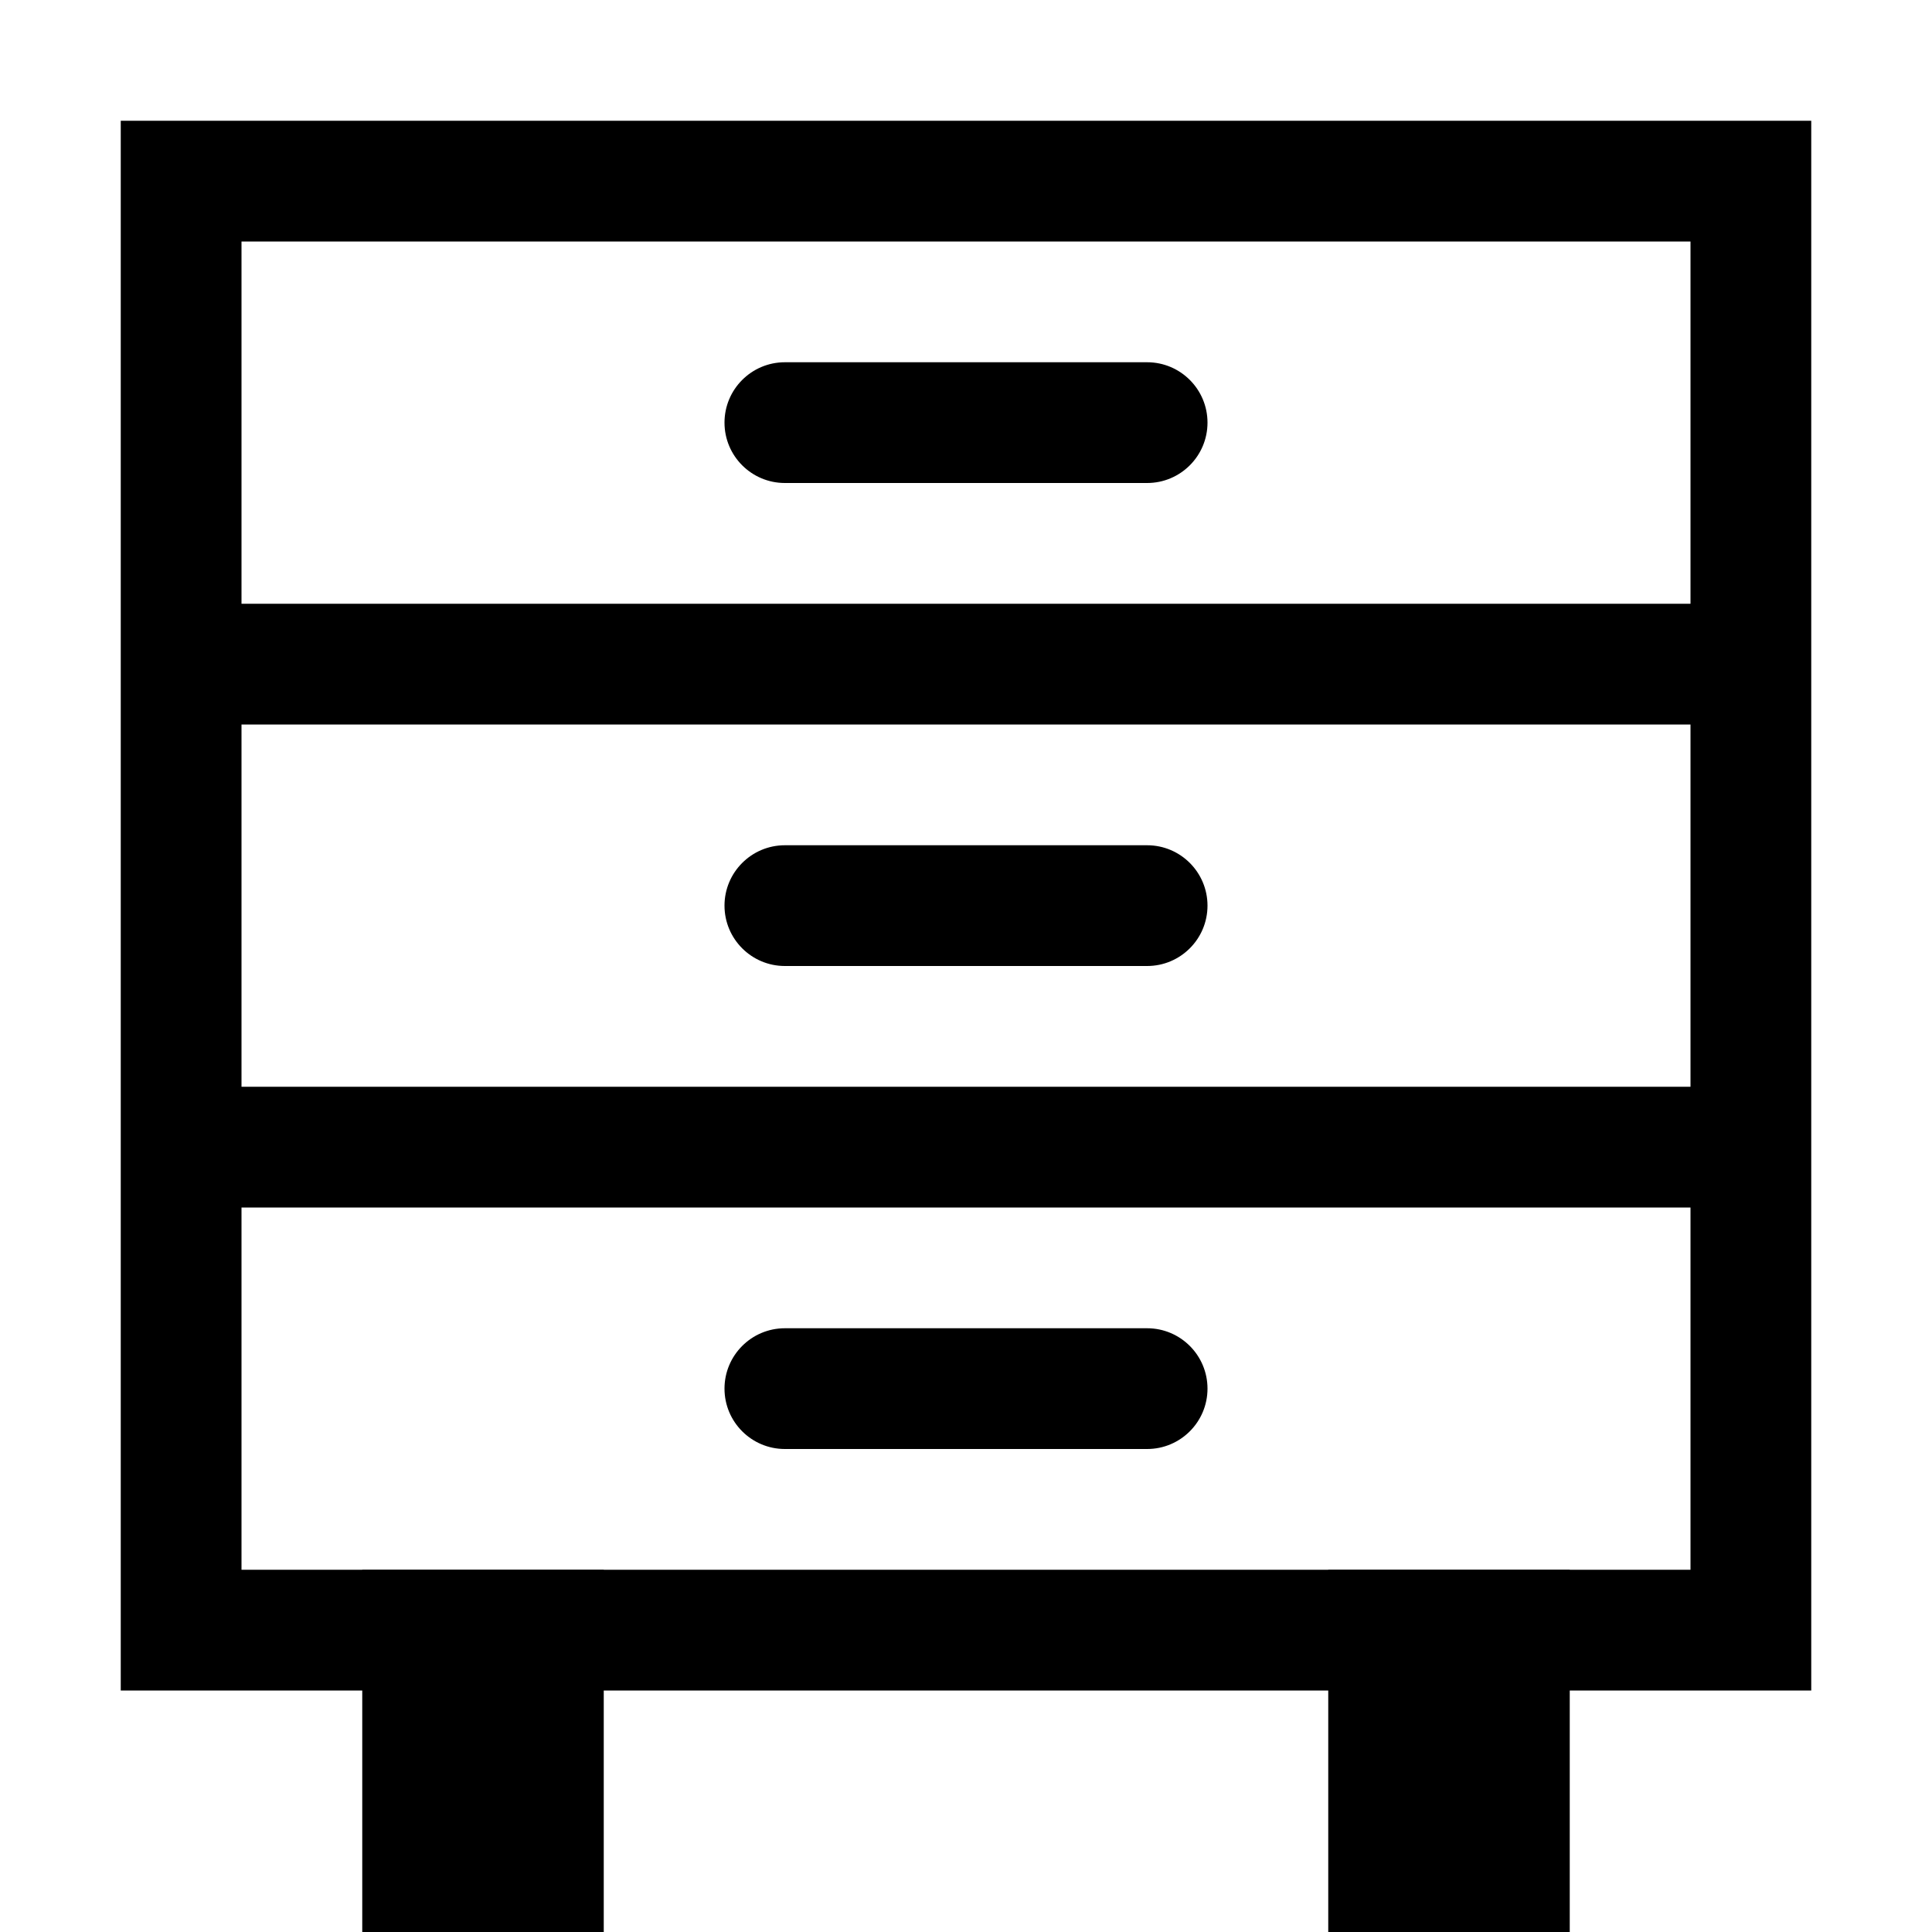 <?xml version="1.0" encoding="UTF-8" standalone="no"?>
<!DOCTYPE svg PUBLIC "-//W3C//DTD SVG 1.1//EN" "http://www.w3.org/Graphics/SVG/1.1/DTD/svg11.dtd">
<svg width="100%" height="100%" viewBox="0 0 16 16" version="1.1" xmlns="http://www.w3.org/2000/svg" xmlns:xlink="http://www.w3.org/1999/xlink" xml:space="preserve" xmlns:serif="http://www.serif.com/" style="fill-rule:evenodd;clip-rule:evenodd;stroke-linejoin:round;stroke-miterlimit:2;">
    <g id="studiopalette">
        <path id="bg" d="M0,-0l0,16l16,-0l0,-16l-16,-0Z" style="fill:#878787;fill-opacity:0;"/>
        <path d="M1,14l0,-13l14,-0l0,13l-14,-0Zm13,-9l-0,-3l-12,0l0,3l12,-0Zm-4,-1.5c0,0.276 -0.224,0.5 -0.5,0.5l-3,-0c-0.276,-0 -0.5,-0.224 -0.5,-0.5c0,-0.276 0.224,-0.5 0.5,-0.5l3,-0c0.276,-0 0.5,0.224 0.5,0.5Zm4,9.5l-0,-3l-12,0l0,3l12,-0Zm-4,-1.5c0,0.276 -0.224,0.5 -0.5,0.5l-3,-0c-0.276,-0 -0.5,-0.224 -0.5,-0.5c0,-0.276 0.224,-0.5 0.5,-0.5l3,-0c0.276,-0 0.5,0.224 0.5,0.5Zm4,-2.5l-0,-3l-12,0l0,3l12,-0Zm-4,-1.5c0,0.276 -0.224,0.5 -0.5,0.5l-3,-0c-0.276,-0 -0.5,-0.224 -0.5,-0.5c0,-0.276 0.224,-0.5 0.5,-0.5l3,-0c0.276,-0 0.5,0.224 0.5,0.5Z"/>
        <path d="M13,16l0,-3l-2,-0l0,3l2,-0Z"/>
        <path d="M5,16l0,-3l-2,-0l0,3l2,-0Z"/>
    </g>
</svg>

